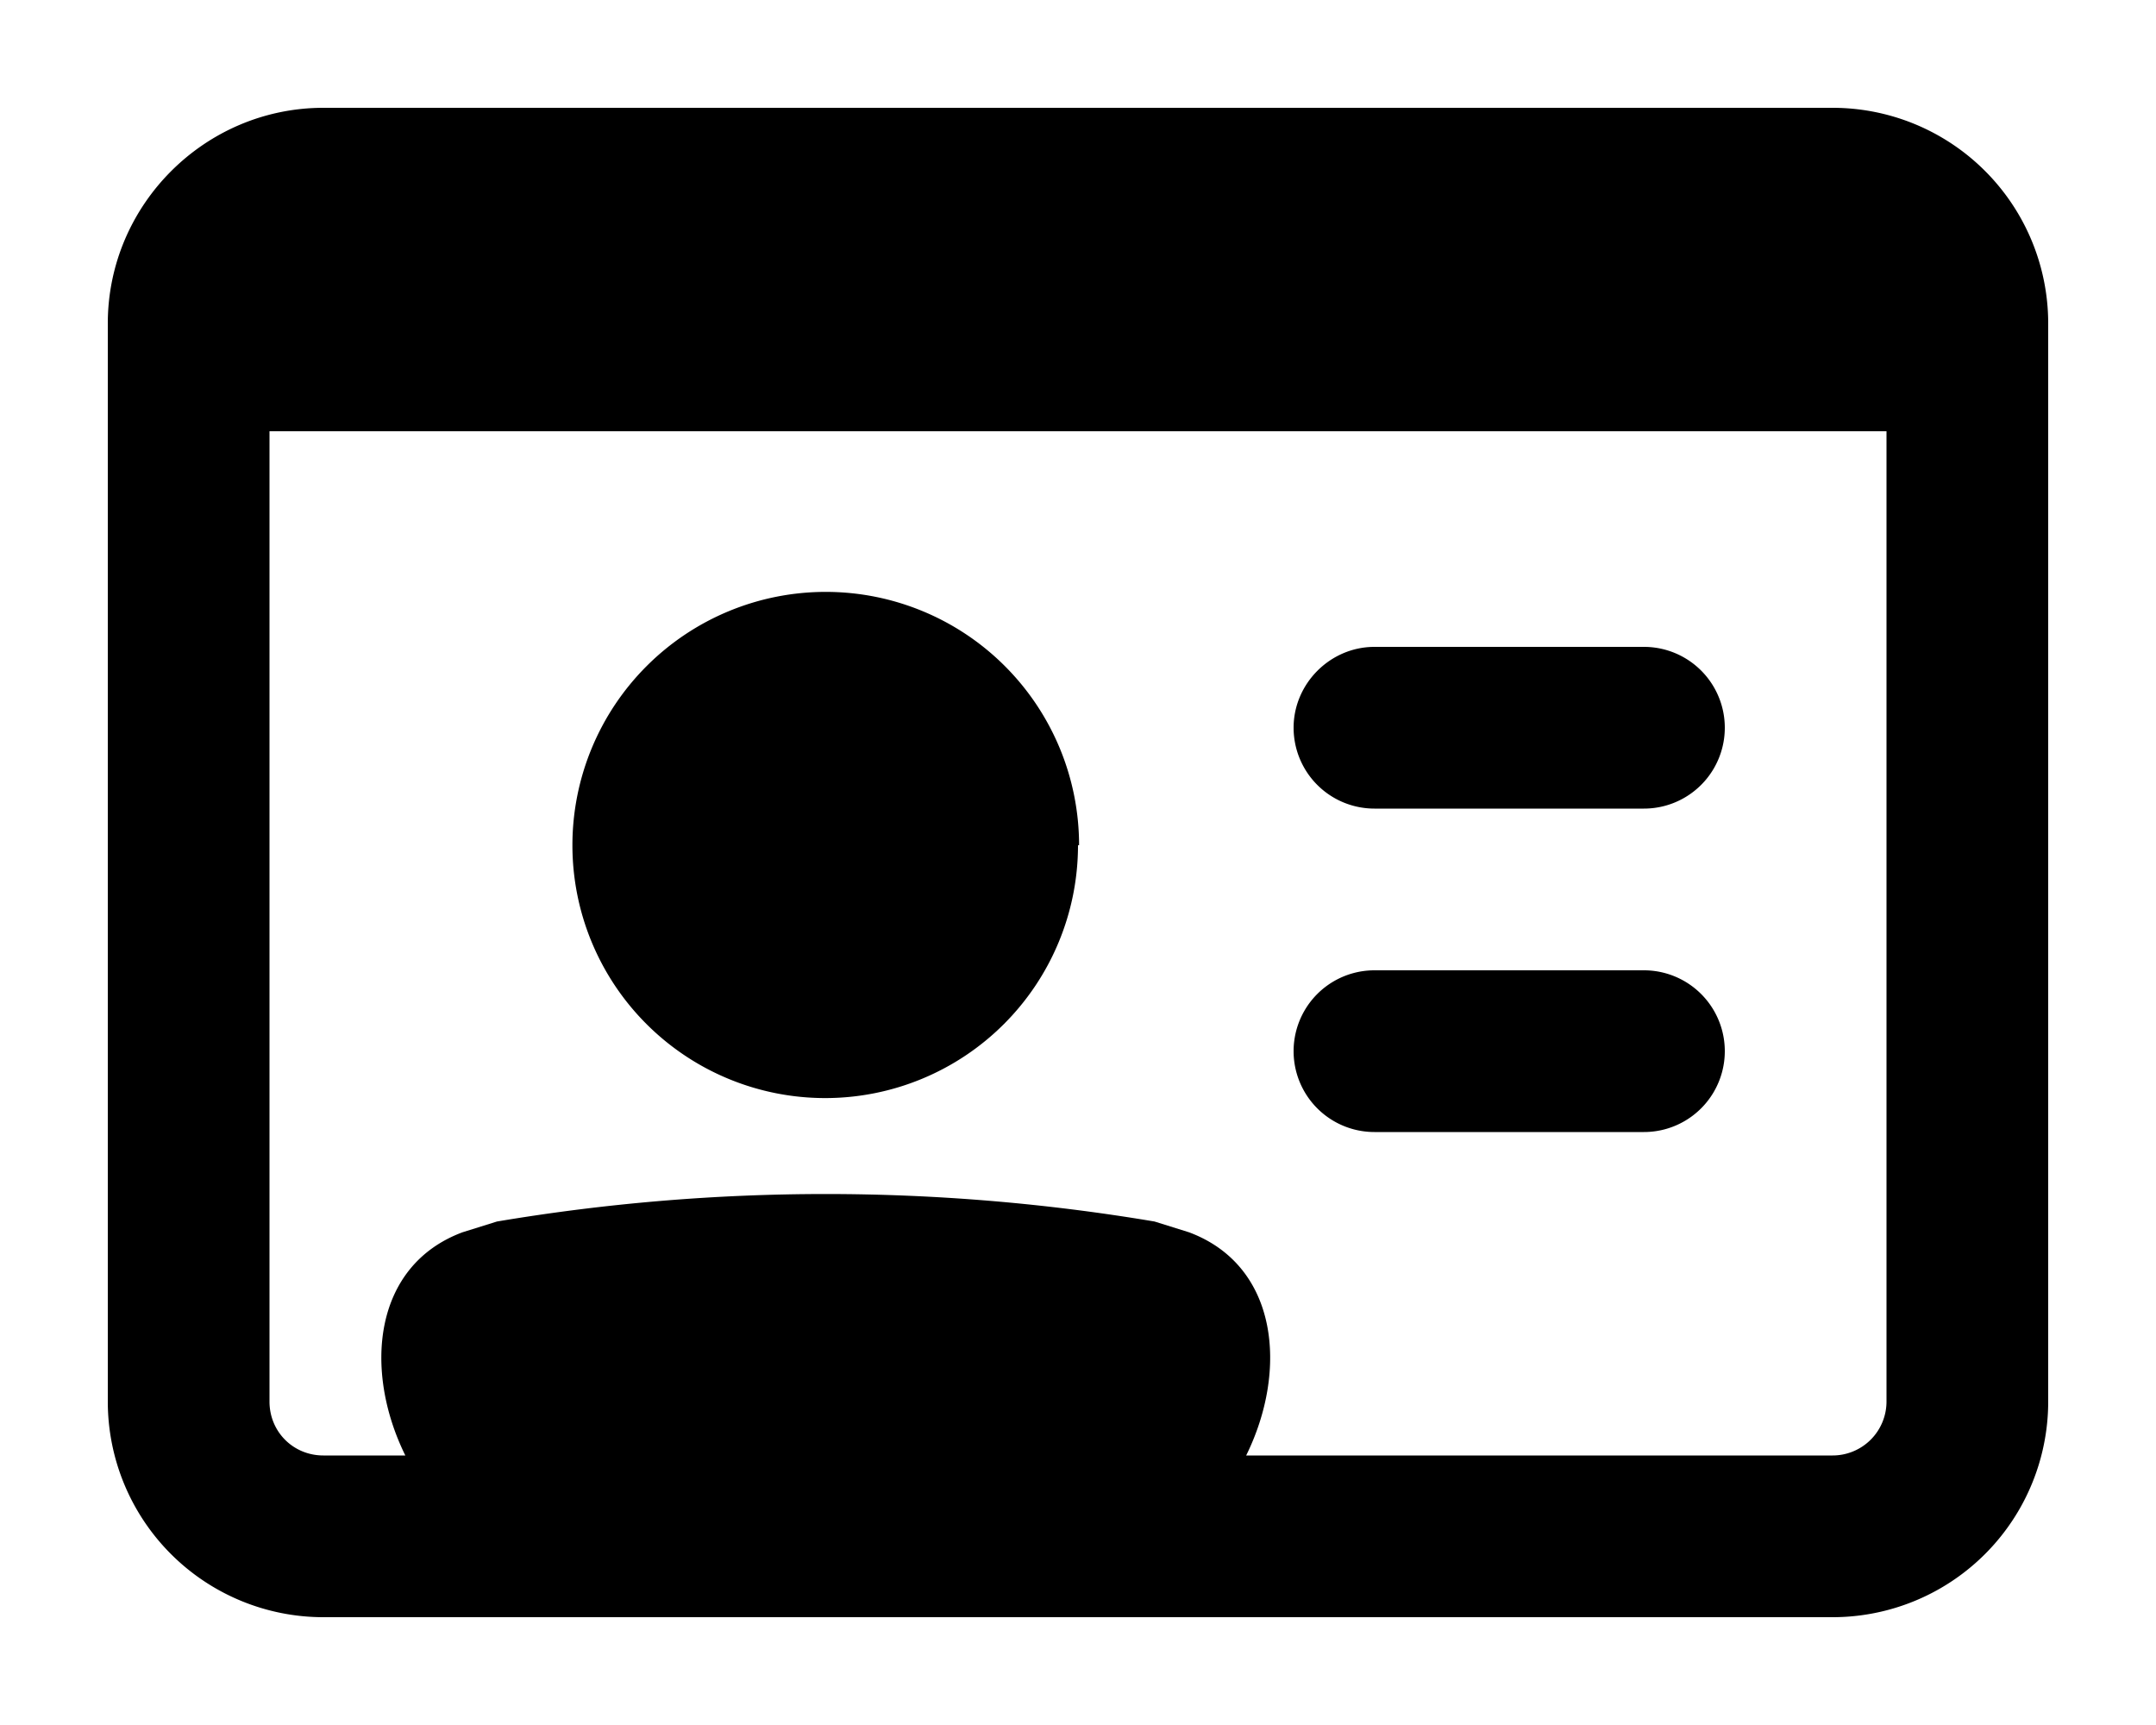 <svg xmlns="http://www.w3.org/2000/svg" viewBox="0 0 20 16" fill="currentColor"><path d="M10 7.84a2.34 2.34 0 1 1-4.69 0 2.34 2.34 0 0 1 4.7 0Zm2-1.09c0-.41.34-.75.75-.75h2.5a.75.75 0 0 1 0 1.5h-2.5a.75.75 0 0 1-.75-.75ZM12.75 9a.75.75 0 0 0 0 1.5h2.5a.75.75 0 0 0 0-1.5h-2.5Z"/><path fill-rule="evenodd" d="M1 3c0-1.1.9-2 2-2h14a2 2 0 0 1 2 2v10a2 2 0 0 1-2 2H3a2 2 0 0 1-2-2V3Zm16.5 1h-15v9c0 .28.22.5.5.5h.76c-.39-.79-.3-1.76.53-2.07l.32-.1c2.02-.34 4.08-.34 6.1 0l.32.1c.83.31.92 1.28.53 2.07H17a.5.5 0 0 0 .5-.5V4Z"/></svg>